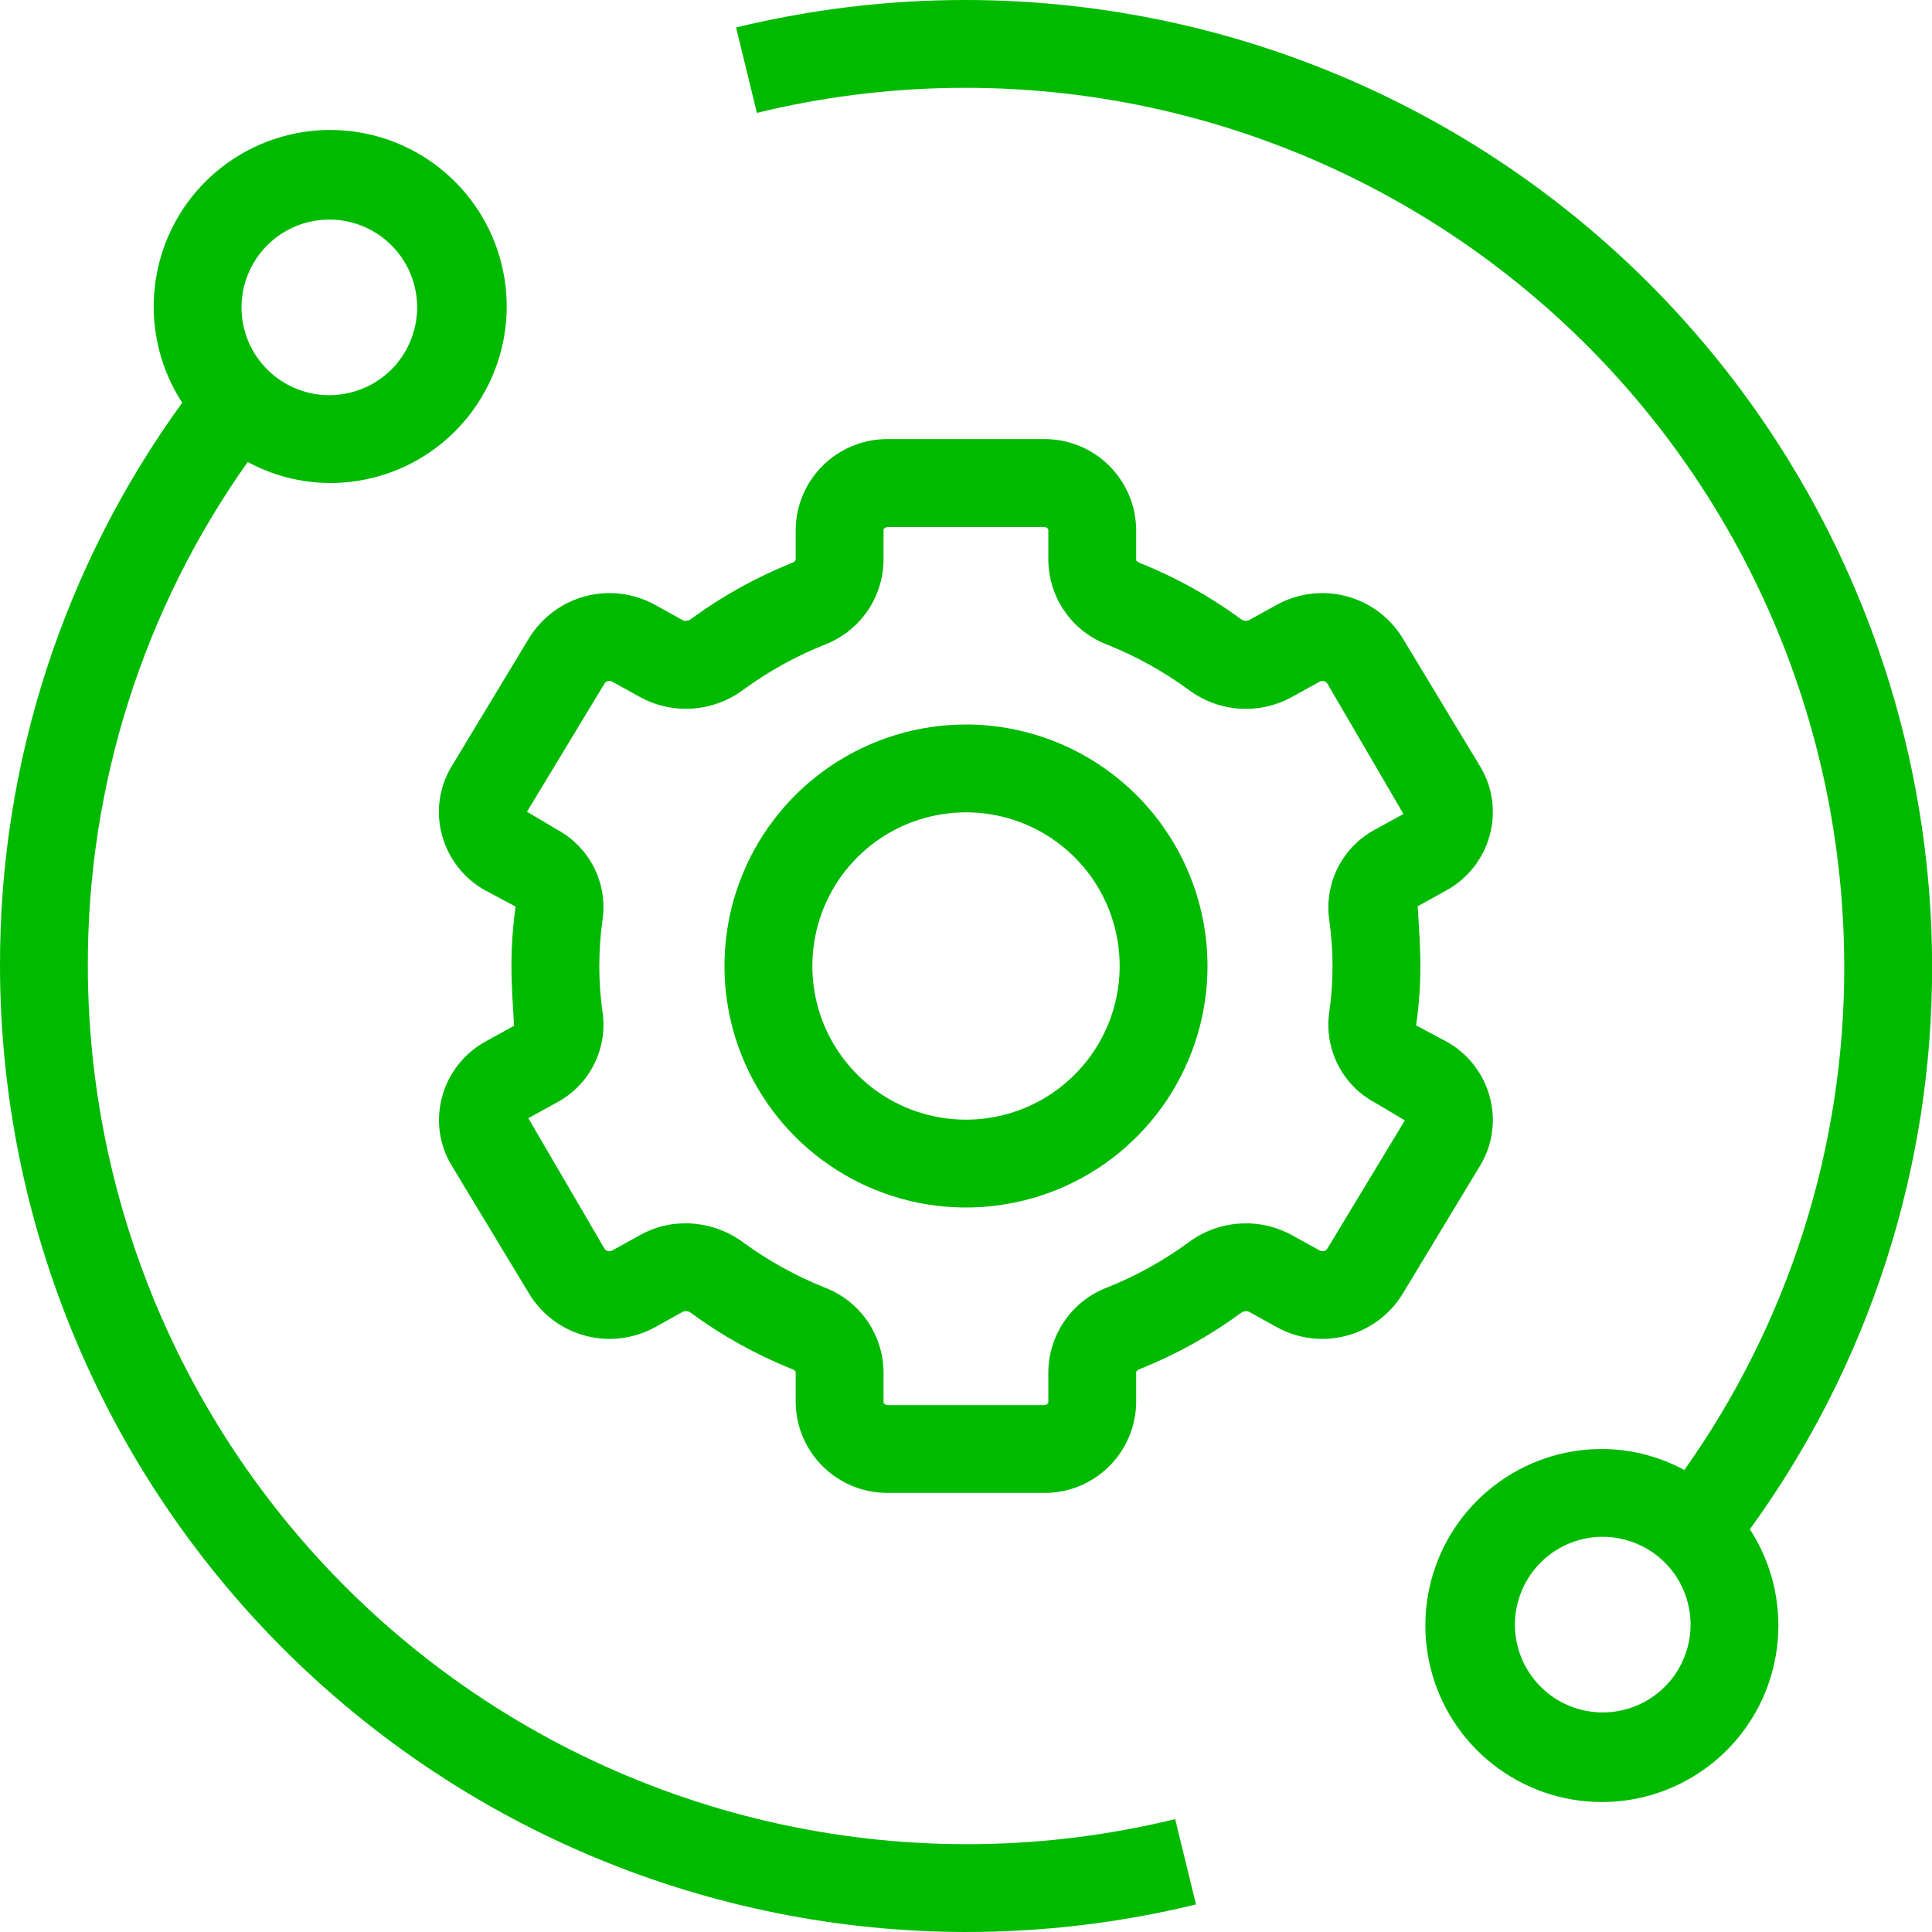 <svg width="26" height="26" viewBox="0 0 26 26" fill="none" xmlns="http://www.w3.org/2000/svg">
<path d="M16.804 17.651L17.187 17.863C17.471 18.018 17.803 18.059 18.116 17.977C18.429 17.895 18.699 17.696 18.87 17.422L19.917 15.689C20.001 15.552 20.056 15.399 20.078 15.24C20.101 15.081 20.091 14.919 20.049 14.764C20.007 14.605 19.932 14.457 19.831 14.327C19.729 14.198 19.602 14.091 19.458 14.013L19.057 13.799C19.096 13.534 19.115 13.267 19.115 13C19.115 12.735 19.095 12.468 19.079 12.196L19.458 11.986C19.602 11.908 19.729 11.801 19.831 11.672C19.933 11.543 20.007 11.395 20.049 11.236C20.091 11.081 20.101 10.919 20.078 10.76C20.056 10.601 20.001 10.448 19.917 10.311L18.87 8.578C18.699 8.303 18.429 8.105 18.116 8.023C17.803 7.941 17.471 7.982 17.187 8.137L16.805 8.348C16.786 8.355 16.767 8.356 16.747 8.353C16.728 8.349 16.71 8.341 16.695 8.328C16.278 8.022 15.824 7.77 15.344 7.578C15.323 7.57 15.305 7.558 15.29 7.542V7.125C15.286 6.799 15.152 6.488 14.919 6.26C14.686 6.032 14.372 5.906 14.046 5.909H11.952C11.626 5.906 11.312 6.032 11.079 6.26C10.845 6.488 10.712 6.799 10.708 7.125V7.538C10.694 7.557 10.675 7.571 10.652 7.578C10.172 7.771 9.718 8.023 9.301 8.329C9.286 8.341 9.268 8.35 9.249 8.353C9.23 8.357 9.211 8.355 9.192 8.349L8.81 8.137C8.526 7.982 8.194 7.941 7.881 8.023C7.568 8.105 7.298 8.304 7.126 8.578L6.079 10.311C5.996 10.448 5.941 10.601 5.918 10.76C5.895 10.919 5.905 11.081 5.948 11.236C5.99 11.395 6.064 11.543 6.166 11.672C6.267 11.802 6.394 11.909 6.538 11.987L6.939 12.201C6.901 12.466 6.883 12.733 6.883 13C6.883 13.265 6.902 13.532 6.918 13.804L6.54 14.013C6.395 14.092 6.268 14.199 6.167 14.328C6.065 14.457 5.991 14.605 5.949 14.764C5.907 14.919 5.897 15.081 5.919 15.24C5.942 15.399 5.997 15.551 6.08 15.688L7.128 17.422C7.299 17.697 7.569 17.895 7.882 17.977C8.195 18.059 8.527 18.018 8.811 17.863L9.193 17.651C9.211 17.645 9.231 17.643 9.251 17.646C9.27 17.65 9.288 17.659 9.303 17.672C9.72 17.977 10.174 18.23 10.654 18.422C10.675 18.429 10.693 18.442 10.708 18.457V18.875C10.712 19.201 10.845 19.512 11.079 19.74C11.312 19.968 11.626 20.094 11.952 20.091H14.046C14.372 20.094 14.686 19.968 14.919 19.74C15.152 19.512 15.286 19.201 15.29 18.875V18.462C15.303 18.443 15.323 18.429 15.345 18.422C15.826 18.229 16.28 17.977 16.697 17.671C16.711 17.659 16.729 17.65 16.748 17.647C16.767 17.643 16.786 17.645 16.804 17.651ZM15.997 16.718C15.66 16.965 15.293 17.169 14.906 17.324C14.674 17.411 14.474 17.566 14.332 17.768C14.19 17.97 14.112 18.21 14.108 18.457V18.875C14.108 18.885 14.086 18.909 14.046 18.909H11.952C11.912 18.909 11.89 18.885 11.89 18.875V18.457C11.886 18.211 11.808 17.97 11.666 17.768C11.524 17.566 11.324 17.412 11.093 17.325C10.705 17.169 10.338 16.966 10.001 16.719C9.776 16.553 9.505 16.464 9.225 16.463C9.014 16.462 8.807 16.515 8.622 16.617L8.24 16.828C8.223 16.837 8.205 16.84 8.187 16.837C8.168 16.834 8.152 16.825 8.139 16.811L7.11 15.048L7.49 14.839C7.705 14.725 7.879 14.548 7.99 14.332C8.101 14.116 8.143 13.87 8.11 13.63C8.05 13.212 8.05 12.787 8.11 12.369C8.143 12.129 8.101 11.883 7.99 11.667C7.878 11.451 7.704 11.274 7.489 11.16L7.092 10.924L8.139 9.192C8.151 9.177 8.168 9.168 8.186 9.165C8.205 9.161 8.223 9.165 8.24 9.174L8.623 9.386C8.838 9.501 9.082 9.553 9.326 9.535C9.57 9.517 9.804 9.43 10.001 9.284C10.338 9.037 10.704 8.834 11.092 8.678C11.323 8.591 11.523 8.437 11.666 8.234C11.808 8.032 11.886 7.792 11.89 7.545V7.127C11.89 7.117 11.912 7.093 11.952 7.093H14.046C14.086 7.093 14.108 7.117 14.108 7.127V7.545C14.112 7.792 14.19 8.032 14.332 8.234C14.474 8.436 14.673 8.59 14.905 8.677C15.292 8.833 15.659 9.036 15.996 9.283C16.193 9.43 16.427 9.518 16.671 9.536C16.916 9.554 17.16 9.502 17.376 9.385L17.758 9.174C17.774 9.165 17.793 9.162 17.811 9.165C17.829 9.168 17.846 9.177 17.858 9.191L18.887 10.954L18.507 11.163C18.293 11.277 18.118 11.454 18.007 11.671C17.897 11.887 17.855 12.132 17.887 12.372C17.948 12.79 17.948 13.215 17.887 13.633C17.855 13.874 17.897 14.119 18.008 14.335C18.119 14.551 18.294 14.728 18.509 14.842L18.906 15.078L17.858 16.811C17.846 16.825 17.83 16.834 17.811 16.837C17.793 16.841 17.774 16.837 17.758 16.828L17.375 16.616C17.16 16.501 16.915 16.449 16.671 16.467C16.427 16.485 16.193 16.572 15.997 16.718Z" fill="#00BA00"/>
<path d="M13 9.75C12.357 9.75 11.729 9.941 11.194 10.298C10.66 10.655 10.243 11.162 9.997 11.756C9.751 12.35 9.687 13.004 9.812 13.634C9.938 14.264 10.247 14.844 10.702 15.298C11.156 15.753 11.736 16.062 12.366 16.188C12.996 16.313 13.65 16.248 14.244 16.003C14.838 15.757 15.345 15.34 15.702 14.806C16.059 14.271 16.25 13.643 16.25 13C16.249 12.138 15.906 11.312 15.297 10.703C14.688 10.094 13.862 9.751 13 9.75ZM13 15.068C12.591 15.068 12.191 14.947 11.851 14.72C11.511 14.492 11.246 14.169 11.089 13.791C10.933 13.414 10.892 12.998 10.972 12.597C11.051 12.195 11.248 11.827 11.538 11.537C11.827 11.248 12.195 11.051 12.597 10.972C12.998 10.892 13.414 10.933 13.791 11.089C14.169 11.246 14.492 11.511 14.72 11.851C14.947 12.191 15.068 12.591 15.068 13C15.068 13.549 14.85 14.075 14.462 14.462C14.075 14.85 13.549 15.068 13 15.068Z" fill="#00BA00"/>
<path d="M13.001 1.63852e-06C11.958 -0.001 10.919 0.124 9.906 0.37L10.186 1.519C11.926 1.094 13.74 1.071 15.491 1.449C17.241 1.828 18.883 2.599 20.292 3.705C21.701 4.81 22.84 6.221 23.625 7.832C24.409 9.442 24.817 11.209 24.819 13C24.825 15.43 24.073 17.801 22.667 19.783C22.33 19.6 21.953 19.503 21.569 19.5C21.04 19.497 20.526 19.671 20.107 19.994C19.688 20.317 19.389 20.77 19.257 21.282C19.125 21.795 19.168 22.336 19.378 22.821C19.589 23.306 19.955 23.707 20.419 23.96C20.884 24.214 21.419 24.305 21.941 24.22C22.463 24.134 22.941 23.877 23.301 23.489C23.66 23.101 23.879 22.604 23.924 22.077C23.969 21.55 23.837 21.023 23.549 20.58C25.149 18.377 26.008 15.723 26.001 13C25.997 9.553 24.626 6.249 22.189 3.812C19.752 1.375 16.448 0.004 13.001 1.63852e-06ZM21.569 23.045C21.335 23.045 21.107 22.976 20.912 22.846C20.718 22.716 20.567 22.532 20.477 22.316C20.388 22.1 20.364 21.862 20.41 21.633C20.456 21.404 20.568 21.193 20.733 21.028C20.899 20.863 21.109 20.75 21.338 20.704C21.568 20.659 21.805 20.682 22.021 20.772C22.237 20.861 22.422 21.013 22.552 21.207C22.681 21.401 22.751 21.63 22.751 21.864C22.751 22.177 22.626 22.478 22.405 22.699C22.183 22.921 21.883 23.045 21.569 23.045Z" fill="#00BA00"/>
<path d="M13 26C14.043 26 15.082 25.876 16.095 25.629L15.815 24.481C14.075 24.906 12.261 24.929 10.51 24.551C8.76 24.172 7.118 23.401 5.709 22.295C4.3 21.189 3.161 19.779 2.376 18.168C1.592 16.558 1.184 14.791 1.182 13C1.176 10.57 1.928 8.199 3.334 6.217C3.671 6.4 4.048 6.497 4.432 6.5C4.961 6.503 5.475 6.329 5.894 6.006C6.313 5.683 6.612 5.229 6.744 4.717C6.876 4.205 6.833 3.664 6.623 3.179C6.412 2.694 6.046 2.293 5.581 2.039C5.117 1.786 4.582 1.695 4.06 1.78C3.538 1.866 3.06 2.123 2.7 2.511C2.341 2.899 2.122 3.396 2.077 3.923C2.032 4.45 2.164 4.977 2.452 5.42C0.852 7.623 -0.007 10.277 3.98372e-05 13C0.004 16.447 1.375 19.751 3.812 22.188C6.249 24.625 9.553 25.996 13 26ZM4.432 2.955C4.666 2.955 4.894 3.024 5.088 3.154C5.283 3.284 5.434 3.468 5.524 3.684C5.613 3.9 5.637 4.138 5.591 4.367C5.545 4.596 5.433 4.807 5.268 4.972C5.102 5.137 4.892 5.25 4.662 5.295C4.433 5.341 4.196 5.318 3.98 5.228C3.764 5.139 3.579 4.987 3.449 4.793C3.319 4.599 3.25 4.37 3.25 4.136C3.25 3.823 3.375 3.522 3.596 3.301C3.818 3.079 4.118 2.955 4.432 2.955Z" fill="#00BA00"/>
</svg>
